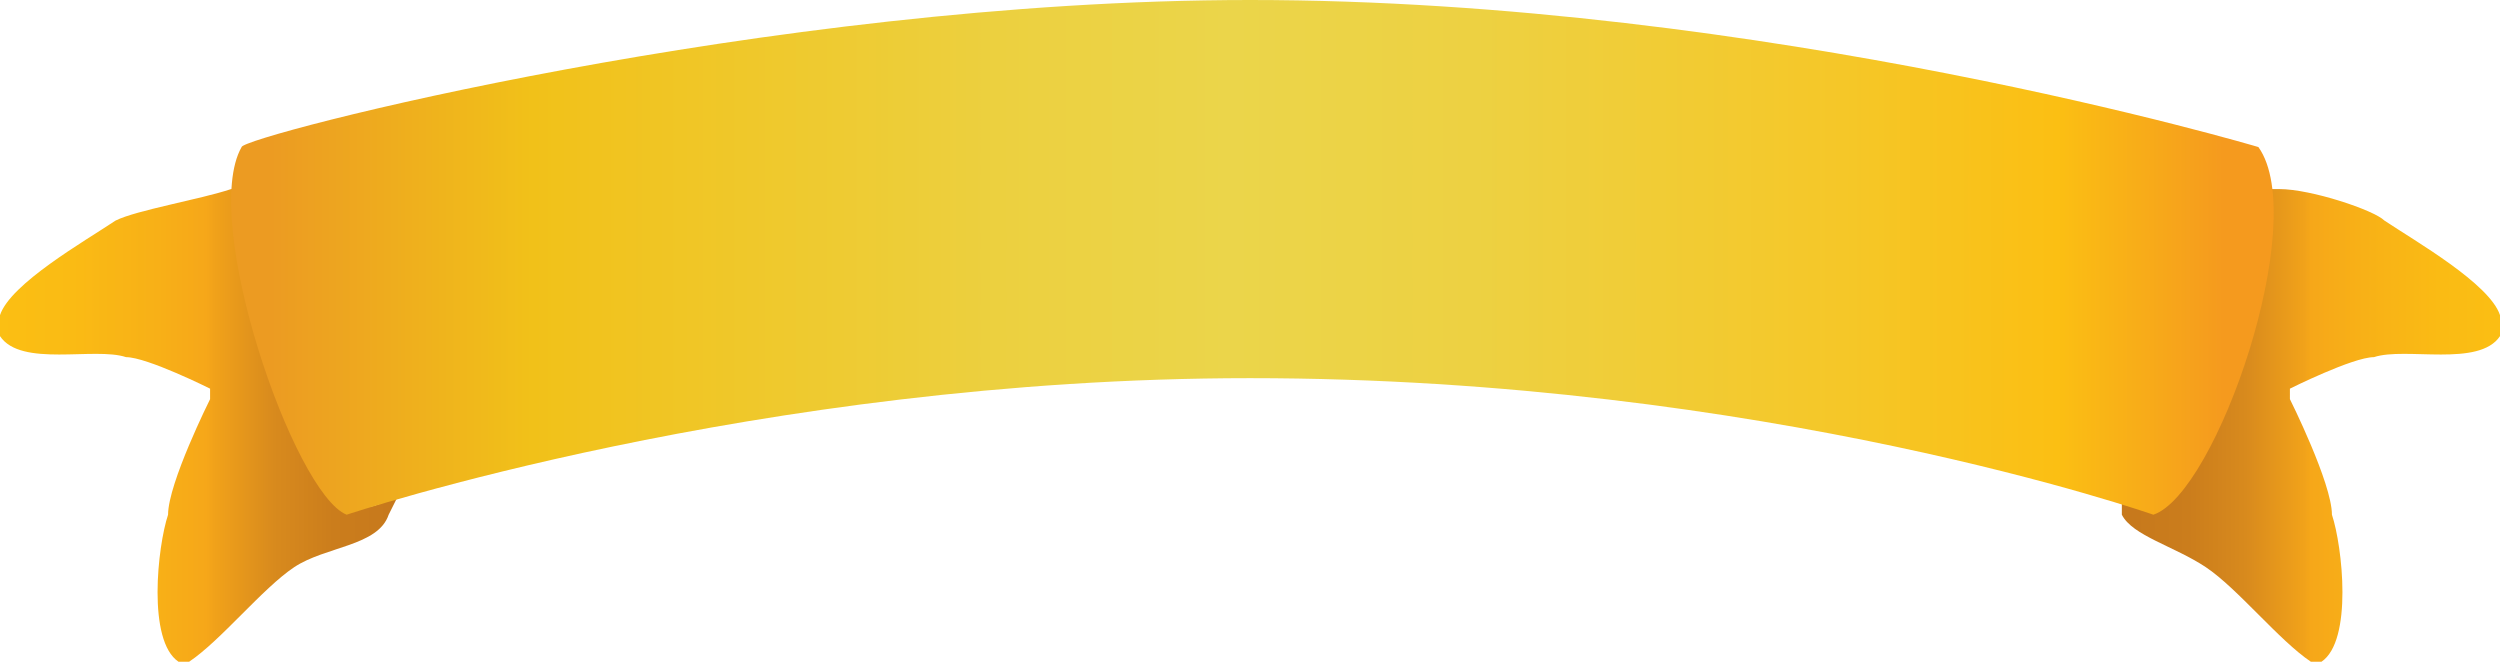 <?xml version="1.0" encoding="utf-8"?>
<!-- Generator: Adobe Illustrator 17.0.0, SVG Export Plug-In . SVG Version: 6.00 Build 0)  -->
<!DOCTYPE svg PUBLIC "-//W3C//DTD SVG 1.1//EN" "http://www.w3.org/Graphics/SVG/1.1/DTD/svg11.dtd">
<svg version="1.1" id="Layer_1" xmlns="http://www.w3.org/2000/svg" xmlns:xlink="http://www.w3.org/1999/xlink" x="0px" y="0px"
	 width="23.8px" height="6.3px" viewBox="0.1 15.3 23.8 6.3" enable-background="new 0.1 15.3 23.8 6.3" xml:space="preserve">
<linearGradient id="SVGID_1_" gradientUnits="userSpaceOnUse" x1="305.795" y1="-403.35" x2="309.5" y2="-403.35" gradientTransform="matrix(1 0 0 -1 -285.5 -384)">
	<stop  offset="3.284439e-02" style="stop-color:#C7791C"/>
	<stop  offset="0.174" style="stop-color:#CB7D1C"/>
	<stop  offset="0.32" style="stop-color:#D88A1D"/>
	<stop  offset="0.469" style="stop-color:#F1A21A"/>
	<stop  offset="0.487" style="stop-color:#F6A719"/>
	<stop  offset="0.607" style="stop-color:#F8B017"/>
	<stop  offset="0.819" style="stop-color:#FABB14"/>
	<stop  offset="1" style="stop-color:#FBBF13"/>
</linearGradient>
<path fill="url(#SVGID_1_)" d="M21.8,17.1c0,0-0.1,0-0.2,0c-0.3,0.3-0.1,1.3-0.2,1.7c-0.1,0.4-0.5,1.1-0.8,1.3
	c-0.1,0.1-0.3-0.1-0.3-0.1s0,0.1,0,0.2c0.1,0.2,0.5,0.3,0.8,0.5s0.7,0.7,1,0.9h0.1c0.3-0.2,0.2-1.1,0.1-1.4c0-0.3-0.4-1.1-0.4-1.1
	V19c0,0,0.6-0.3,0.8-0.3c0.3-0.1,1,0.1,1.2-0.2c0,0,0-0.1,0-0.2c-0.1-0.3-0.8-0.7-1.1-0.9C22.7,17.3,22.1,17.1,21.8,17.1z"/>
<linearGradient id="SVGID_2_" gradientUnits="userSpaceOnUse" x1="289.444" y1="-403.35" x2="285.587" y2="-403.35" gradientTransform="matrix(1 0 0 -1 -285.5 -384)">
	<stop  offset="3.284439e-02" style="stop-color:#C7791C"/>
	<stop  offset="0.174" style="stop-color:#CB7D1C"/>
	<stop  offset="0.32" style="stop-color:#D88A1D"/>
	<stop  offset="0.469" style="stop-color:#F1A21A"/>
	<stop  offset="0.487" style="stop-color:#F6A719"/>
	<stop  offset="0.607" style="stop-color:#F8B017"/>
	<stop  offset="0.819" style="stop-color:#FABB14"/>
	<stop  offset="1" style="stop-color:#FBBF13"/>
</linearGradient>
<path fill="url(#SVGID_2_)" d="M2.3,17.1c0,0,0.1,0,0.2,0c0.3,0.3,0.1,1.3,0.2,1.7c0.1,0.4,0.5,1.1,0.8,1.3C3.6,20.2,3.9,20,3.9,20
	l-0.1,0.2c-0.1,0.3-0.6,0.3-0.9,0.5s-0.7,0.7-1,0.9H1.8c-0.3-0.2-0.2-1.1-0.1-1.4c0-0.3,0.4-1.1,0.4-1.1V19c0,0-0.6-0.3-0.8-0.3
	c-0.3-0.1-1,0.1-1.2-0.2c0,0,0-0.1,0-0.2c0.1-0.3,0.8-0.7,1.1-0.9C1.4,17.3,2,17.2,2.3,17.1z"/>
<linearGradient id="SVGID_3_" gradientUnits="userSpaceOnUse" x1="287.827" y1="-401.75" x2="307.272" y2="-401.75" gradientTransform="matrix(1 0 0 -1 -285.5 -384)">
	<stop  offset="1.781728e-02" style="stop-color:#EC9B22"/>
	<stop  offset="0.146" style="stop-color:#F1C119"/>
	<stop  offset="0.177" style="stop-color:#F1C31E"/>
	<stop  offset="0.373" style="stop-color:#ECD03F"/>
	<stop  offset="0.487" style="stop-color:#EBD54A"/>
	<stop  offset="0.607" style="stop-color:#EDD142"/>
	<stop  offset="0.788" style="stop-color:#F5C728"/>
	<stop  offset="0.893" style="stop-color:#FBBF13"/>
	<stop  offset="0.974" style="stop-color:#F59A1E"/>
</linearGradient>
<path fill="url(#SVGID_3_)" d="M21.6,16.7c0,0-4.7-1.4-9.6-1.4c-4.6,0-9.6,1.3-9.6,1.4c-0.4,0.7,0.5,3.3,1,3.5c0,0,3.9-1.3,8.6-1.3
	c4.9,0,8.6,1.3,8.6,1.3C21.2,20,22.1,17.4,21.6,16.7z"/>
</svg>

